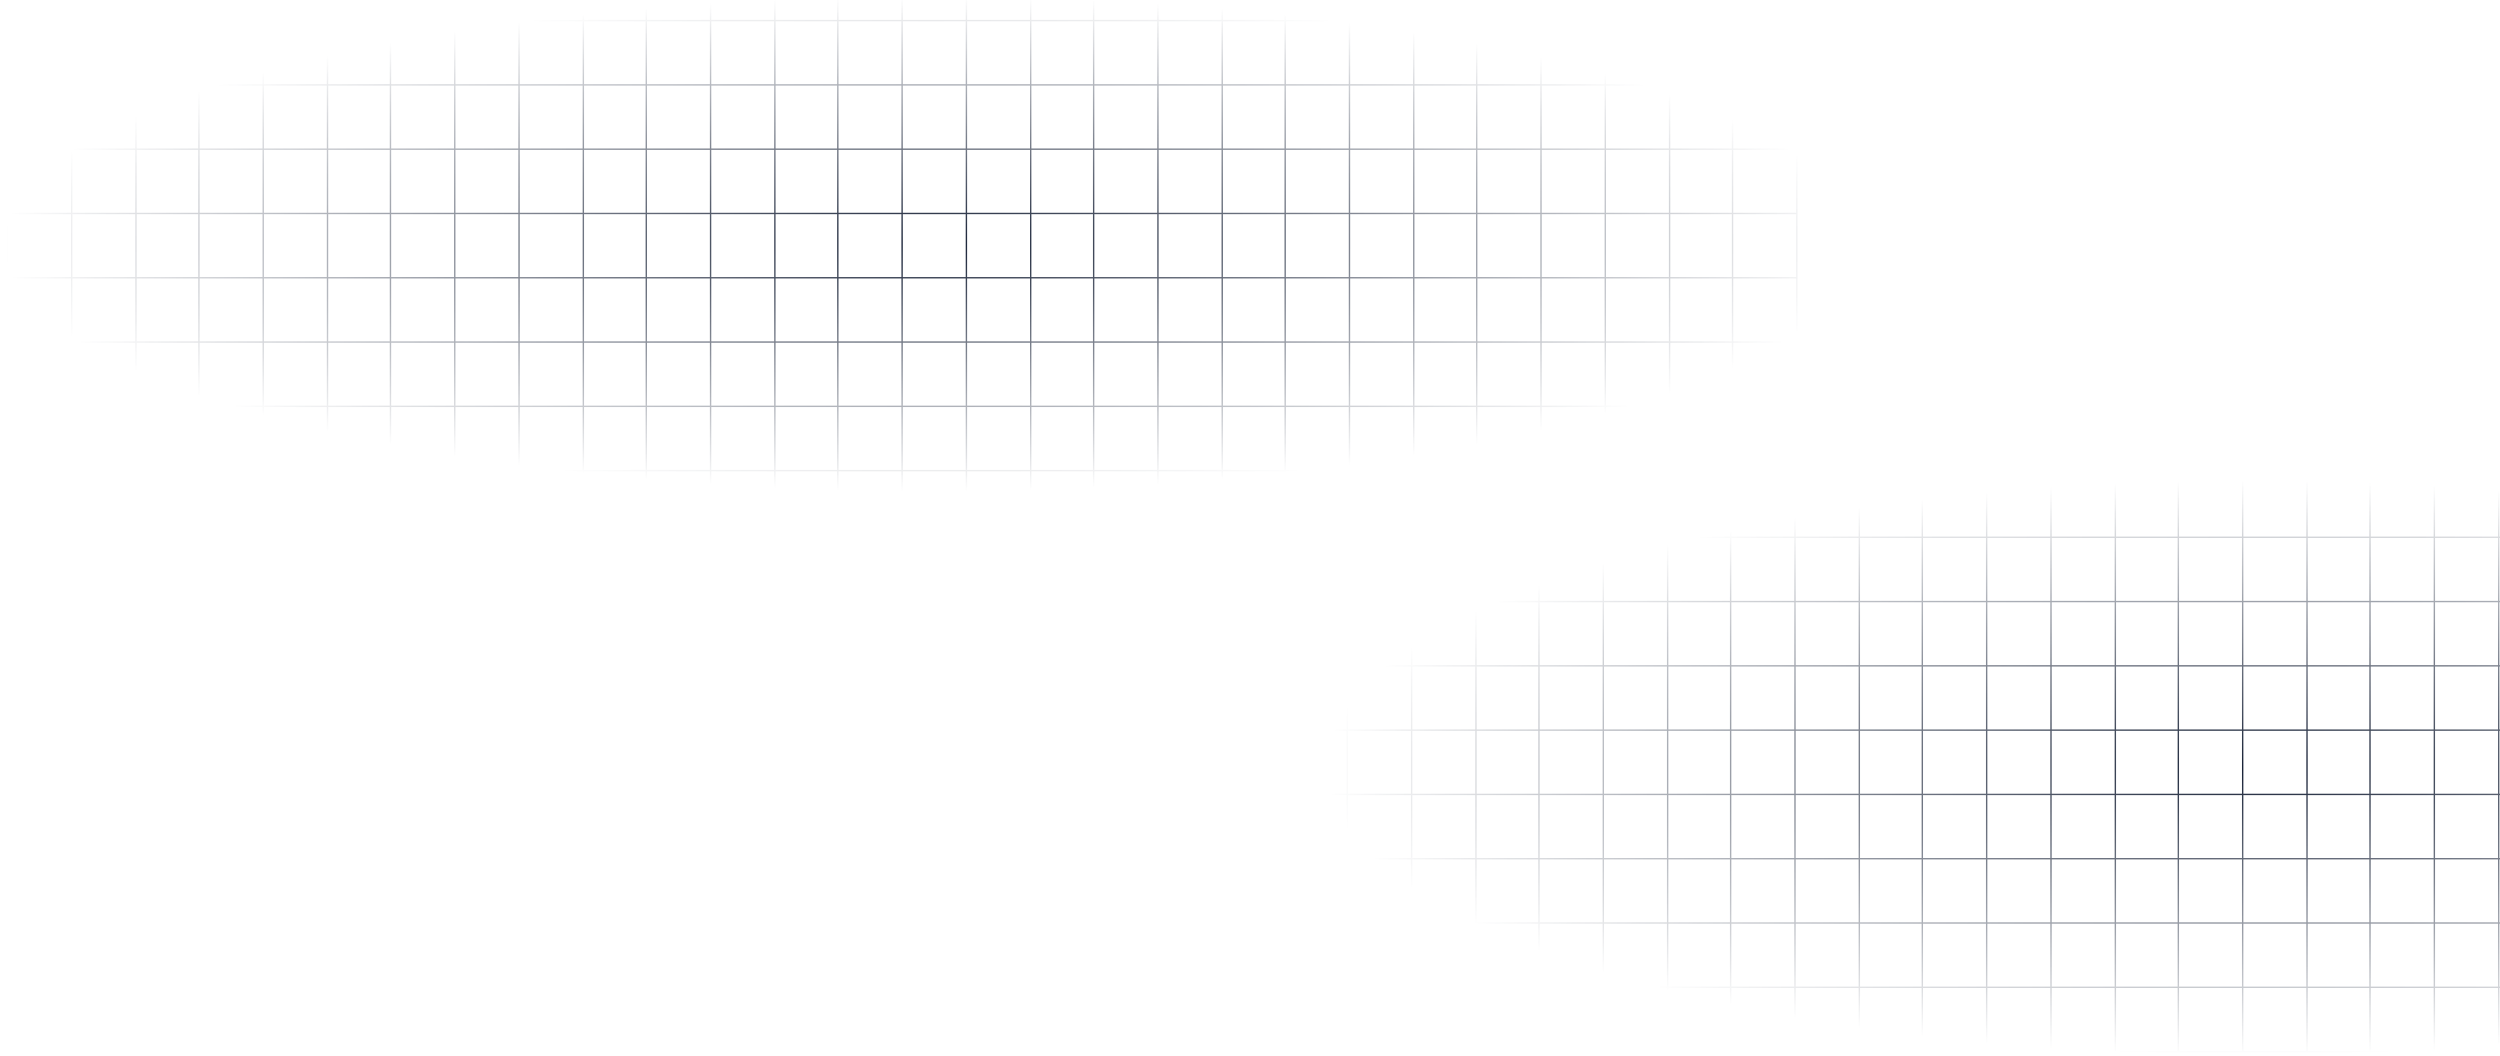 <svg xmlns="http://www.w3.org/2000/svg" width="1799" height="760" fill="none"><mask id="b" width="1340" height="415" x="952" y="345" maskUnits="userSpaceOnUse" style="mask-type:alpha"><ellipse cx="1622" cy="552.5" fill="url(#a)" rx="670" ry="207.5"/></mask><g stroke="#172136" mask="url(#b)"><path d="M1705.46-30.725v787.45M1613.83-30.725v787.45M1798.06-30.725v787.45M1751.76-30.725v787.45M1660.13-30.725v787.45M1611.9 664.197h784.18M1611.9 756.725h784.18M1611.9 571.669h784.18M1611.9 479.142h784.18M1611.9 386.614h784.18M1611.9 617.934h784.18M1611.9 710.461h784.18M1611.9 525.405h784.18M1611.9 432.878h784.18M1015.81-30.725v787.45M1107.44-30.725v787.45M1200.04-30.725v787.45M1291.67-30.725v787.45M1383.3-30.725v787.45M1475.9-30.725v787.45M1567.53-30.725v787.45M969.508-30.725v787.45M1062.1-30.725v787.45M1153.74-30.725v787.45M1245.37-30.725v787.45M1337.97-30.725v787.45M1429.6-30.725v787.45M1522.2-30.725v787.45M1613.83-30.725v787.45M829.648 664.197h784.182M829.648 756.725h784.182M829.648 571.67h784.182M829.648 479.142h784.182M829.648 386.614h784.182M829.648 617.934h784.182M829.648 710.461h784.182M829.648 525.405h784.182M829.648 432.878h784.182"/></g><mask id="d" width="1340" height="357" x="0" y="-3" maskUnits="userSpaceOnUse" style="mask-type:alpha"><ellipse cx="670" cy="175.5" fill="url(#c)" rx="670" ry="178.5"/></mask><g stroke="#172136" mask="url(#d)"><path d="M602.897-263.725v787.45M511.333-263.725l.001 787.45M695.425-263.725v787.45M786.989-263.725v787.45M879.517-263.725v787.45M971.081-263.725v787.45M1062.64-263.725v787.45M1155.17-263.725v787.45M1246.74-263.725v787.45M649.161-263.725v787.45M557.597-263.725v787.45M741.689-263.725v787.45M833.253-263.725v787.45M924.817-263.725v787.45M1017.34-263.725v787.45M1108.91-263.725v787.45M1201.44-263.725v787.45M1293-263.725v787.45M509.406 338.669H1293M509.406 246.141H1293M509.406 153.614H1293M509.406 61.086H1293M509.406 292.405H1293M509.406 199.878H1293M509.406 107.349H1293M509.406 14.822H1293M5.323-263.725v787.45M97.85-263.725v787.45M189.414-263.725v787.45M280.978-263.725v787.45M373.506-263.725v787.45M465.07-263.725v787.45M51.586-263.725v787.45M143.15-263.725v787.45M235.678-263.725v787.45M327.242-263.725v787.45M419.77-263.725v787.45M511.333-263.725l.001 787.45M-272.261 338.67h783.594M-272.261 246.142h783.594M-272.261 153.614h783.594M-272.261 61.086h783.594M-272.261 292.405h783.594M-272.261 199.878h783.594M-272.261 107.35h783.594M-272.261 14.822h783.594"/></g><defs><radialGradient id="a" cx="0" cy="0" r="1" gradientTransform="matrix(0 207.5 -670 0 1622 552.5)" gradientUnits="userSpaceOnUse"><stop stop-color="#0054FF"/><stop offset="1" stop-color="#0A0C0F" stop-opacity="0"/></radialGradient><radialGradient id="c" cx="0" cy="0" r="1" gradientTransform="matrix(0 178.5 -670 0 670 175.5)" gradientUnits="userSpaceOnUse"><stop stop-color="#0054FF"/><stop offset="1" stop-color="#0A0C0F" stop-opacity="0"/></radialGradient></defs></svg>